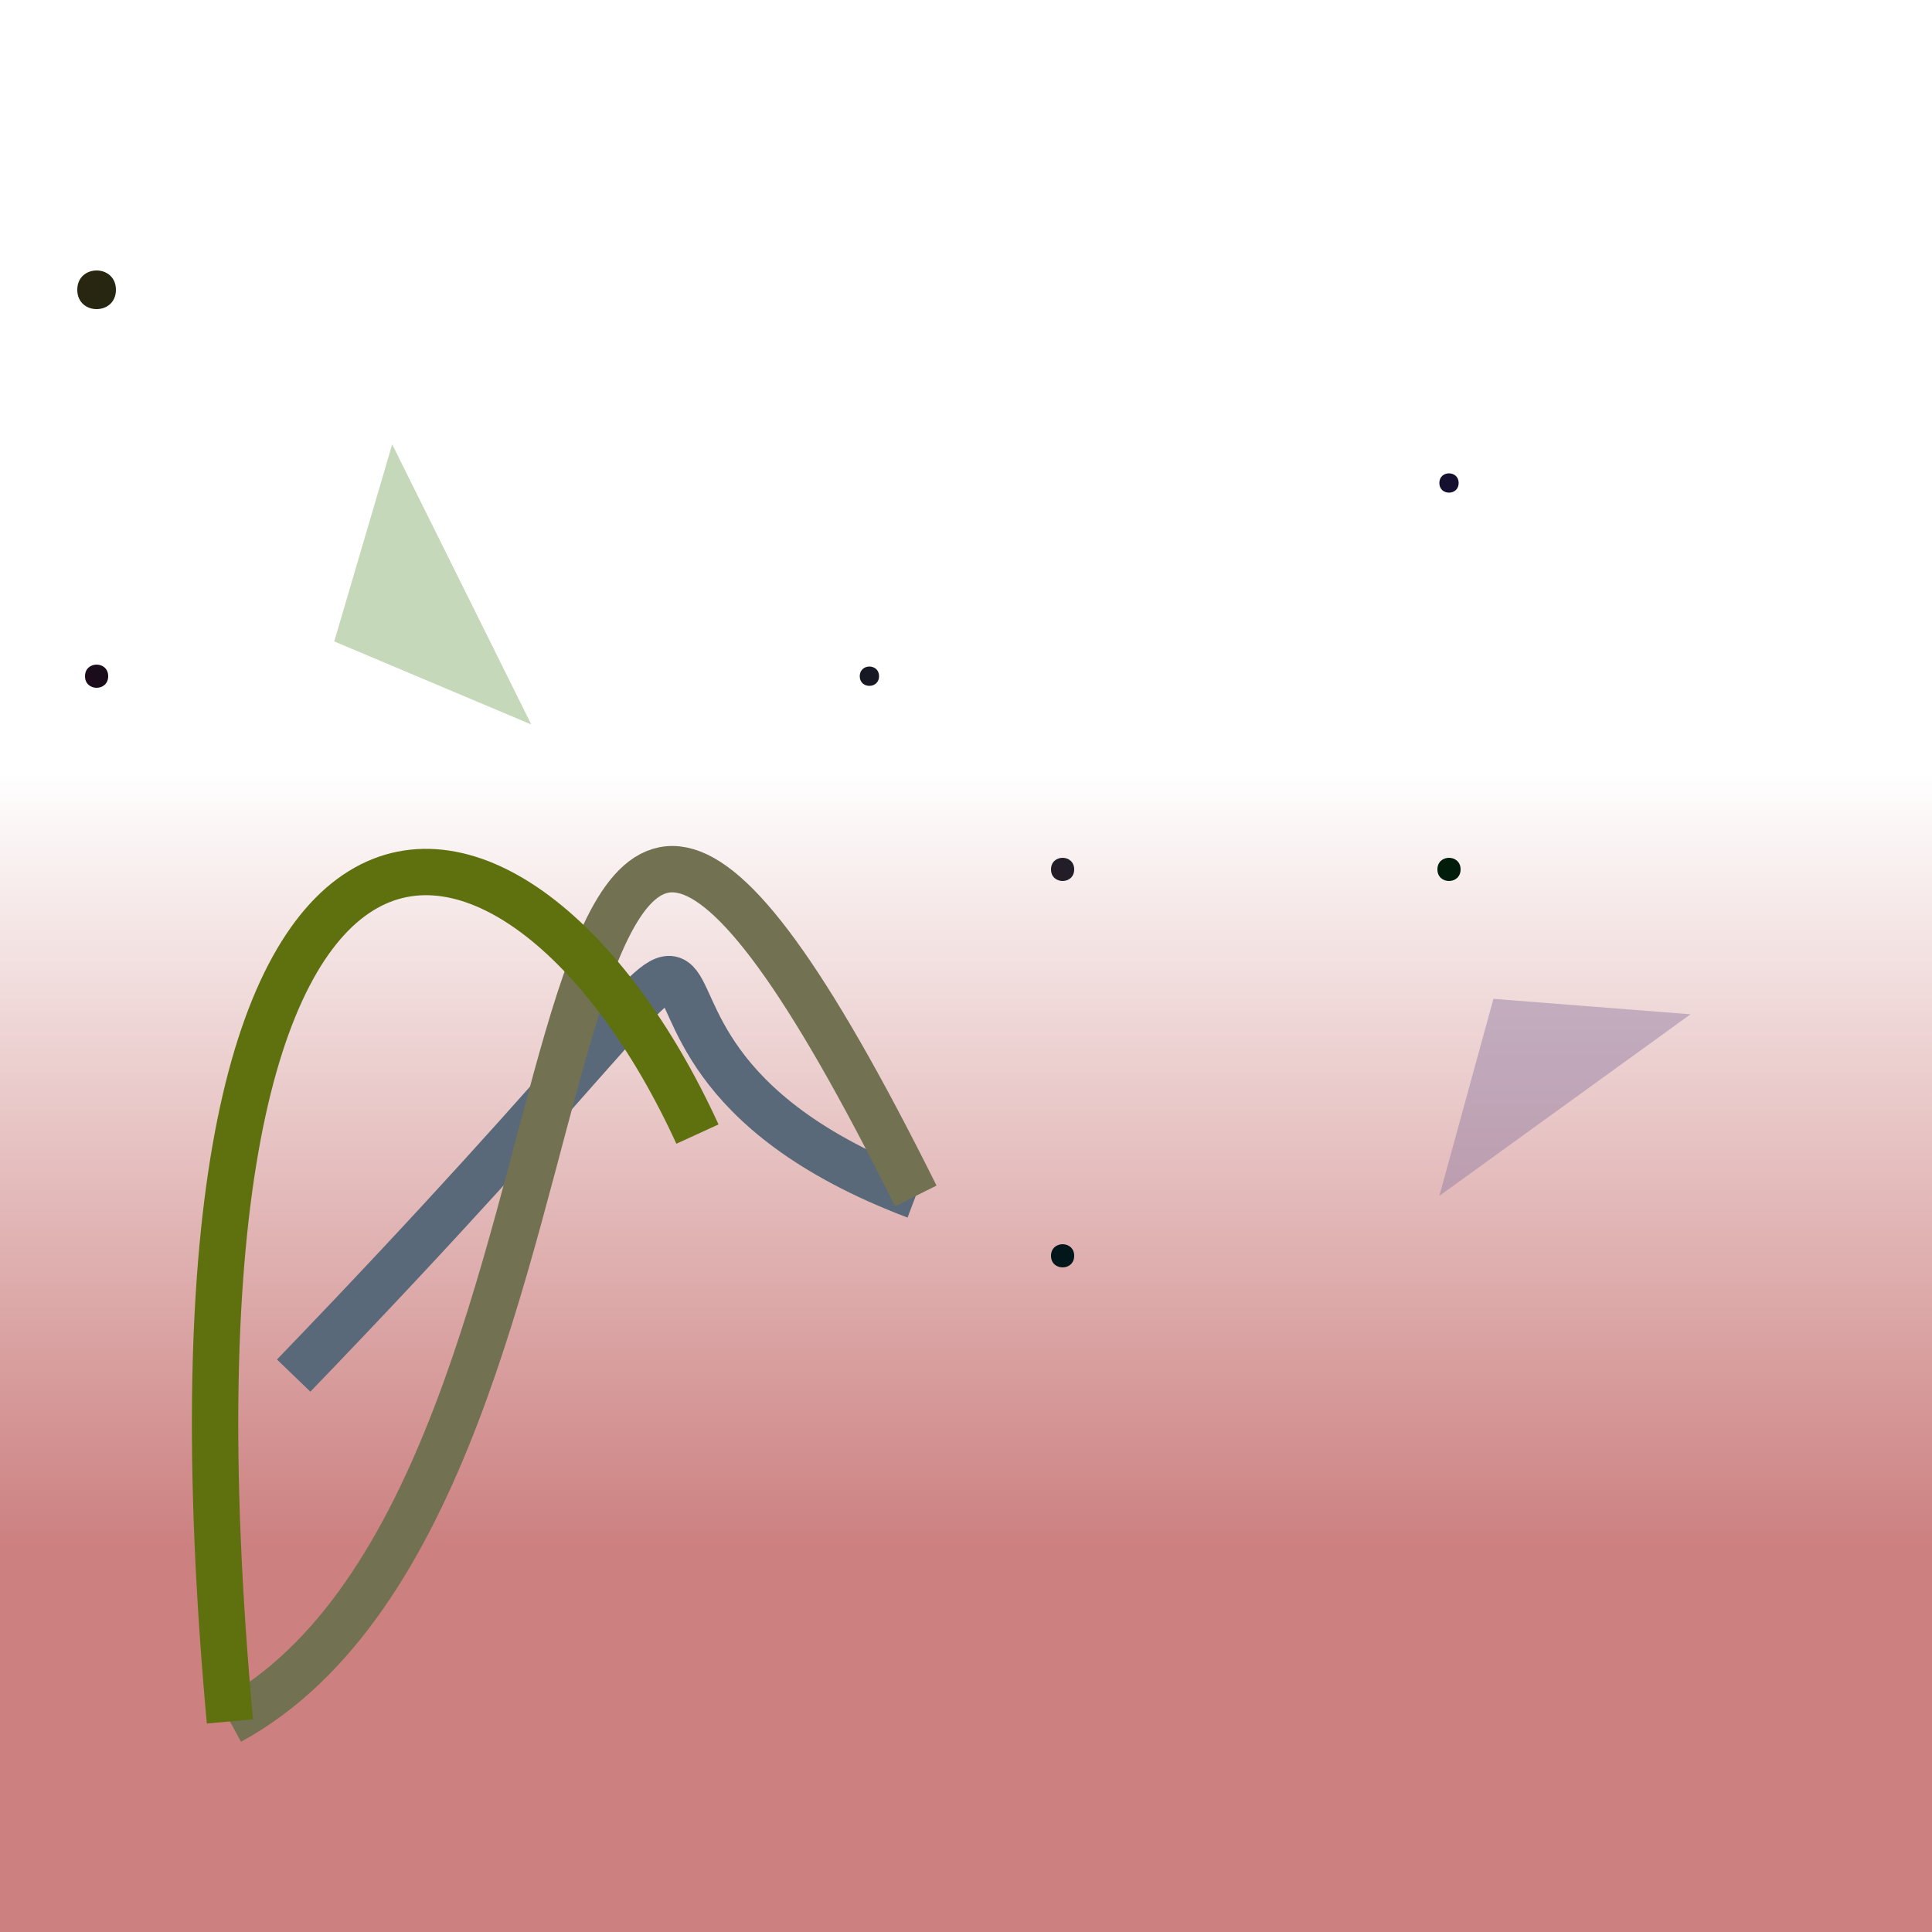 <?xml version="1.0" encoding="UTF-8"?>
<svg xmlns="http://www.w3.org/2000/svg" xmlns:xlink="http://www.w3.org/1999/xlink" width="500pt" height="500pt" viewBox="0 0 500 500" version="1.1">
<rect x="0" y="0" width="500" height="500" fill="#808080" stroke="none"/>
<defs>
<linearGradient id="linear0" gradientUnits="userSpaceOnUse" x1="0.504" y1="0" x2="0.504" y2="1" gradientTransform="matrix(500,0,0,500,0,0)">
<stop offset="0.4" style="stop-color:rgb(100%,100%,100%);stop-opacity:1;"/>
<stop offset="0.8" style="stop-color:rgb(80%,50%,50%);stop-opacity:1;"/>
</linearGradient>
<radialGradient id="radial0" gradientUnits="userSpaceOnUse" cx="0.529" cy="0.15" fx="0.529" fy="0.15" r="0.6" gradientTransform="matrix(500,0,0,500,0,0)">
<stop offset="0.467" style="stop-color:rgb(7.1%,17.9%,6.4%);stop-opacity:1;"/>
<stop offset="0.933" style="stop-color:rgb(11%,2.3%,11.3%);stop-opacity:1;"/>
</radialGradient>
<radialGradient id="radial1" gradientUnits="userSpaceOnUse" cx="0.769" cy="0.229" fx="0.769" fy="0.229" r="0.6" gradientTransform="matrix(500,0,0,500,0,0)">
<stop offset="0.467" style="stop-color:rgb(0.2%,10.8%,4.4%);stop-opacity:1;"/>
<stop offset="0.933" style="stop-color:rgb(18.3%,13.4%,10.4%);stop-opacity:1;"/>
</radialGradient>
<radialGradient id="radial2" gradientUnits="userSpaceOnUse" cx="0.144" cy="0.298" fx="0.144" fy="0.298" r="0.6" gradientTransform="matrix(500,0,0,500,0,0)">
<stop offset="0.467" style="stop-color:rgb(8%,9.6%,15.3%);stop-opacity:1;"/>
<stop offset="0.933" style="stop-color:rgb(14%,9%,1.5%);stop-opacity:1;"/>
</radialGradient>
<radialGradient id="radial3" gradientUnits="userSpaceOnUse" cx="0.134" cy="0.173" fx="0.134" fy="0.173" r="0.6" gradientTransform="matrix(500,0,0,500,0,0)">
<stop offset="0.467" style="stop-color:rgb(12.6%,3.6%,15.5%);stop-opacity:1;"/>
<stop offset="0.933" style="stop-color:rgb(0.8%,9%,10.3%);stop-opacity:1;"/>
</radialGradient>
<radialGradient id="radial4" gradientUnits="userSpaceOnUse" cx="0.426" cy="0.477" fx="0.426" fy="0.477" r="0.6" gradientTransform="matrix(500,0,0,500,0,0)">
<stop offset="0.467" style="stop-color:rgb(5.9%,15.6%,6.6%);stop-opacity:1;"/>
<stop offset="0.933" style="stop-color:rgb(18.1%,14.8%,6.6%);stop-opacity:1;"/>
</radialGradient>
<radialGradient id="radial5" gradientUnits="userSpaceOnUse" cx="0.409" cy="0.85" fx="0.409" fy="0.85" r="0.6" gradientTransform="matrix(500,0,0,500,0,0)">
<stop offset="0.467" style="stop-color:rgb(18.5%,3%,13.8%);stop-opacity:1;"/>
<stop offset="0.933" style="stop-color:rgb(8.5%,19.5%,17.1%);stop-opacity:1;"/>
</radialGradient>
<radialGradient id="radial6" gradientUnits="userSpaceOnUse" cx="0.772" cy="0.386" fx="0.772" fy="0.386" r="0.6" gradientTransform="matrix(500,0,0,500,0,0)">
<stop offset="0.467" style="stop-color:rgb(8.4%,6.2%,18.4%);stop-opacity:1;"/>
<stop offset="0.933" style="stop-color:rgb(17.5%,1.9%,18.8%);stop-opacity:1;"/>
</radialGradient>
<clipPath id="clip1">
  <rect x="0" y="0" width="500" height="500"/>
</clipPath>
<g id="surface116" clip-path="url(#clip1)">
<rect x="0" y="0" width="500" height="500" style="fill:url(#linear0);stroke:none;"/>
<path style=" stroke:none;fill-rule:nonzero;fill:url(#radial0);" d="M 28 175 C 28 179 22 179 22 175 C 22 171 28 171 28 175 "/>
<path style=" stroke:none;fill-rule:nonzero;fill:url(#radial1);" d="M 378 225 C 378 229 372 229 372 225 C 372 221 378 221 378 225 "/>
<path style=" stroke:none;fill-rule:nonzero;fill:url(#radial2);" d="M 227.5 175 C 227.5 178.332 222.5 178.332 222.5 175 C 222.5 171.668 227.5 171.668 227.5 175 "/>
<path style=" stroke:none;fill-rule:nonzero;fill:url(#radial3);" d="M 278 325 C 278 329 272 329 272 325 C 272 321 278 321 278 325 "/>
<path style=" stroke:none;fill-rule:nonzero;fill:url(#radial4);" d="M 30 75 C 30 81.668 20 81.668 20 75 C 20 68.332 30 68.332 30 75 "/>
<path style=" stroke:none;fill-rule:nonzero;fill:url(#radial5);" d="M 278 225 C 278 229 272 229 272 225 C 272 221 278 221 278 225 "/>
<path style=" stroke:none;fill-rule:nonzero;fill:url(#radial6);" d="M 377.5 125 C 377.5 128.332 372.5 128.332 372.5 125 C 372.5 121.668 377.5 121.668 377.5 125 "/>
<path style="fill:none;stroke-width:0.024;stroke-linecap:butt;stroke-linejoin:miter;stroke:rgb(35.1%,41.2%,47.6%);stroke-opacity:1;stroke-miterlimit:10;" d="M 0.152 0.712 C 0.475 0.377 0.247 0.533 0.474 0.619 " transform="matrix(500,0,0,500,0,0)"/>
<path style="fill:none;stroke-width:0.024;stroke-linecap:butt;stroke-linejoin:miter;stroke:rgb(44.9%,44.7%,32.4%);stroke-opacity:1;stroke-miterlimit:10;" d="M 0.474 0.619 C 0.245 0.159 0.341 0.77 0.119 0.891 " transform="matrix(500,0,0,500,0,0)"/>
<path style="fill:none;stroke-width:0.024;stroke-linecap:butt;stroke-linejoin:miter;stroke:rgb(37.2%,44.3%,5.8%);stroke-opacity:1;stroke-miterlimit:10;" d="M 0.119 0.891 C 0.07 0.353 0.268 0.384 0.361 0.587 " transform="matrix(500,0,0,500,0,0)"/>
<path style=" stroke:none;fill-rule:nonzero;fill:rgb(54.6%,69.7%,44.9%);fill-opacity:0.498;" d="M 137.5 187.5 L 86.5 166 L 101.5 115 L 137.5 187.5 "/>
<path style=" stroke:none;fill-rule:nonzero;fill:rgb(58.6%,50.4%,65%);fill-opacity:0.498;" d="M 437.5 262.5 L 386.5 258.5 L 372.5 309.5 L 437.5 262.5 "/>
<path style="fill:none;stroke-width:0;stroke-linecap:butt;stroke-linejoin:miter;stroke:rgb(47%,52.4%,51.8%);stroke-opacity:0.684;stroke-miterlimit:10;" d="M 0.913 0.235 L 0.128 0.187 " transform="matrix(500,0,0,500,0,0)"/>
<path style="fill:none;stroke-width:0;stroke-linecap:butt;stroke-linejoin:miter;stroke:rgb(63.7%,60.6%,62.8%);stroke-opacity:0.684;stroke-miterlimit:10;" d="M 0.255 0.208 L 0.975 0.487 " transform="matrix(500,0,0,500,0,0)"/>
<path style="fill:none;stroke-width:0;stroke-linecap:butt;stroke-linejoin:miter;stroke:rgb(59.2%,38.9%,40.3%);stroke-opacity:0.684;stroke-miterlimit:10;" d="M 0.84 0.862 L 0.017 0.875 " transform="matrix(500,0,0,500,0,0)"/>
<path style="fill:none;stroke-width:0;stroke-linecap:butt;stroke-linejoin:miter;stroke:rgb(37.3%,33.5%,47.8%);stroke-opacity:0.684;stroke-miterlimit:10;" d="M 0.006 0.176 L 0.538 0.156 " transform="matrix(500,0,0,500,0,0)"/>
<path style="fill:none;stroke-width:0;stroke-linecap:butt;stroke-linejoin:miter;stroke:rgb(44.2%,56.9%,45.2%);stroke-opacity:0.684;stroke-miterlimit:10;" d="M 0.217 0.773 L 0.685 0.705 " transform="matrix(500,0,0,500,0,0)"/>
<path style="fill:none;stroke-width:0;stroke-linecap:butt;stroke-linejoin:miter;stroke:rgb(32.3%,45.3%,39.9%);stroke-opacity:0.684;stroke-miterlimit:10;" d="M 0.655 0.495 L 0.256 0.343 " transform="matrix(500,0,0,500,0,0)"/>
<path style="fill:none;stroke-width:0;stroke-linecap:butt;stroke-linejoin:miter;stroke:rgb(53.7%,54.3%,33.9%);stroke-opacity:0.684;stroke-miterlimit:10;" d="M 0.66 0.369 L 0.533 0.823 " transform="matrix(500,0,0,500,0,0)"/>
<path style="fill:none;stroke-width:0;stroke-linecap:butt;stroke-linejoin:miter;stroke:rgb(55%,54.7%,49.1%);stroke-opacity:0.684;stroke-miterlimit:10;" d="M 0.187 0.445 L 0.983 0.894 " transform="matrix(500,0,0,500,0,0)"/>
<path style="fill:none;stroke-width:0;stroke-linecap:butt;stroke-linejoin:miter;stroke:rgb(36.5%,51.2%,34.5%);stroke-opacity:0.684;stroke-miterlimit:10;" d="M 0.659 0.006 L 0.425 0.413 " transform="matrix(500,0,0,500,0,0)"/>
<path style="fill:none;stroke-width:0;stroke-linecap:butt;stroke-linejoin:miter;stroke:rgb(44.4%,67.2%,65.8%);stroke-opacity:0.684;stroke-miterlimit:10;" d="M 0.086 0.242 L 0.616 0.508 " transform="matrix(500,0,0,500,0,0)"/>
<path style="fill:none;stroke-width:0;stroke-linecap:butt;stroke-linejoin:miter;stroke:rgb(54.7%,58.8%,64.9%);stroke-opacity:0.684;stroke-miterlimit:10;" d="M 0.038 0.367 L 0.686 0.83 " transform="matrix(500,0,0,500,0,0)"/>
<path style="fill:none;stroke-width:0;stroke-linecap:butt;stroke-linejoin:miter;stroke:rgb(36.4%,53.1%,56.1%);stroke-opacity:0.684;stroke-miterlimit:10;" d="M 0.062 0.67 L 0.871 0.255 " transform="matrix(500,0,0,500,0,0)"/>
<path style="fill:none;stroke-width:0;stroke-linecap:butt;stroke-linejoin:miter;stroke:rgb(52.4%,45.4%,30.9%);stroke-opacity:0.684;stroke-miterlimit:10;" d="M 0.875 0.389 L 0.855 0.013 " transform="matrix(500,0,0,500,0,0)"/>
<path style="fill:none;stroke-width:0;stroke-linecap:butt;stroke-linejoin:miter;stroke:rgb(52.9%,47.6%,44.6%);stroke-opacity:0.684;stroke-miterlimit:10;" d="M 0.157 0.634 L 0.285 0.416 " transform="matrix(500,0,0,500,0,0)"/>
<path style="fill:none;stroke-width:0;stroke-linecap:butt;stroke-linejoin:miter;stroke:rgb(41.9%,52%,50.8%);stroke-opacity:0.684;stroke-miterlimit:10;" d="M 0.459 0.079 L 0.118 0.383 " transform="matrix(500,0,0,500,0,0)"/>
<path style="fill:none;stroke-width:0;stroke-linecap:butt;stroke-linejoin:miter;stroke:rgb(48.9%,43.1%,45.4%);stroke-opacity:0.684;stroke-miterlimit:10;" d="M 0.236 0.007 L 0.508 0.791 " transform="matrix(500,0,0,500,0,0)"/>
<path style="fill:none;stroke-width:0;stroke-linecap:butt;stroke-linejoin:miter;stroke:rgb(42.1%,40.4%,54.5%);stroke-opacity:0.684;stroke-miterlimit:10;" d="M 0.832 0.585 L 0.459 0.276 " transform="matrix(500,0,0,500,0,0)"/>
<path style="fill:none;stroke-width:0;stroke-linecap:butt;stroke-linejoin:miter;stroke:rgb(36.3%,31.3%,30.4%);stroke-opacity:0.684;stroke-miterlimit:10;" d="M 0.32 0.549 L 0.658 0.254 " transform="matrix(500,0,0,500,0,0)"/>
<path style="fill:none;stroke-width:0;stroke-linecap:butt;stroke-linejoin:miter;stroke:rgb(56.5%,46.1%,30.8%);stroke-opacity:0.684;stroke-miterlimit:10;" d="M 0.48 0.665 L 0.538 0.337 " transform="matrix(500,0,0,500,0,0)"/>
<path style="fill:none;stroke-width:0;stroke-linecap:butt;stroke-linejoin:miter;stroke:rgb(45.9%,31.8%,30.3%);stroke-opacity:0.684;stroke-miterlimit:10;" d="M 0.906 0.528 L 0.73 0.93 " transform="matrix(500,0,0,500,0,0)"/>
<path style="fill:none;stroke-width:0;stroke-linecap:butt;stroke-linejoin:miter;stroke:rgb(47.2%,48.2%,55.2%);stroke-opacity:0.684;stroke-miterlimit:10;" d="M 0.338 0.128 L 0.463 0.827 " transform="matrix(500,0,0,500,0,0)"/>
<path style="fill:none;stroke-width:0;stroke-linecap:butt;stroke-linejoin:miter;stroke:rgb(31.8%,33.4%,45%);stroke-opacity:0.684;stroke-miterlimit:10;" d="M 0.307 0.846 L 0.739 0.178 " transform="matrix(500,0,0,500,0,0)"/>
<path style="fill:none;stroke-width:0;stroke-linecap:butt;stroke-linejoin:miter;stroke:rgb(36.1%,66.4%,44.4%);stroke-opacity:0.684;stroke-miterlimit:10;" d="M 0.613 0.671 L 0.241 0.137 " transform="matrix(500,0,0,500,0,0)"/>
<path style="fill:none;stroke-width:0;stroke-linecap:butt;stroke-linejoin:miter;stroke:rgb(31.2%,45.3%,44.2%);stroke-opacity:0.684;stroke-miterlimit:10;" d="M 0.02 0.73 L 0.13 0.843 " transform="matrix(500,0,0,500,0,0)"/>
<path style="fill:none;stroke-width:0;stroke-linecap:butt;stroke-linejoin:miter;stroke:rgb(61.3%,38.9%,40.4%);stroke-opacity:0.684;stroke-miterlimit:10;" d="M 0.342 0.446 L 0.949 0.622 " transform="matrix(500,0,0,500,0,0)"/>
<path style="fill:none;stroke-width:0;stroke-linecap:butt;stroke-linejoin:miter;stroke:rgb(45.7%,34.8%,69.8%);stroke-opacity:0.684;stroke-miterlimit:10;" d="M 0.94 0.773 L 0.989 0.345 " transform="matrix(500,0,0,500,0,0)"/>
<path style="fill:none;stroke-width:0;stroke-linecap:butt;stroke-linejoin:miter;stroke:rgb(50.3%,49.3%,52.5%);stroke-opacity:0.684;stroke-miterlimit:10;" d="M 0.54 0.562 L 0.147 0.277 " transform="matrix(500,0,0,500,0,0)"/>
<path style="fill:none;stroke-width:0;stroke-linecap:butt;stroke-linejoin:miter;stroke:rgb(36.1%,33.4%,42.1%);stroke-opacity:0.684;stroke-miterlimit:10;" d="M 0.089 0.092 L 0.385 0.611 " transform="matrix(500,0,0,500,0,0)"/>
<path style="fill:none;stroke-width:0;stroke-linecap:butt;stroke-linejoin:miter;stroke:rgb(53%,69.7%,61.9%);stroke-opacity:0.684;stroke-miterlimit:10;" d="M 0.793 0.083 L 0.311 0.929 " transform="matrix(500,0,0,500,0,0)"/>
<path style="fill:none;stroke-width:0;stroke-linecap:butt;stroke-linejoin:miter;stroke:rgb(38%,55.4%,54.2%);stroke-opacity:0.684;stroke-miterlimit:10;" d="M 0.572 0.656 L 0.789 0.658 " transform="matrix(500,0,0,500,0,0)"/>
<path style="fill:none;stroke-width:0;stroke-linecap:butt;stroke-linejoin:miter;stroke:rgb(58.2%,64.4%,62%);stroke-opacity:0.684;stroke-miterlimit:10;" d="M 0.795 0.235 L 0.424 0.322 " transform="matrix(500,0,0,500,0,0)"/>
<path style="fill:none;stroke-width:0;stroke-linecap:butt;stroke-linejoin:miter;stroke:rgb(35.2%,44.1%,30.1%);stroke-opacity:0.684;stroke-miterlimit:10;" d="M 0.863 0.67 L 0.242 0.66 " transform="matrix(500,0,0,500,0,0)"/>
<path style="fill:none;stroke-width:0;stroke-linecap:butt;stroke-linejoin:miter;stroke:rgb(50.3%,55%,63.1%);stroke-opacity:0.684;stroke-miterlimit:10;" d="M 0.991 0.933 L 0.065 0.455 " transform="matrix(500,0,0,500,0,0)"/>
<path style="fill:none;stroke-width:0;stroke-linecap:butt;stroke-linejoin:miter;stroke:rgb(31.3%,63.5%,33.9%);stroke-opacity:0.684;stroke-miterlimit:10;" d="M 0.838 0.487 L 0.913 0.132 " transform="matrix(500,0,0,500,0,0)"/>
<path style="fill:none;stroke-width:0;stroke-linecap:butt;stroke-linejoin:miter;stroke:rgb(48.5%,37.6%,41.3%);stroke-opacity:0.684;stroke-miterlimit:10;" d="M 0.537 0.986 L 0.341 0.262 " transform="matrix(500,0,0,500,0,0)"/>
<path style="fill:none;stroke-width:0;stroke-linecap:butt;stroke-linejoin:miter;stroke:rgb(65.8%,49.7%,33.4%);stroke-opacity:0.684;stroke-miterlimit:10;" d="M 0.433 0.544 L 0.485 0.174 " transform="matrix(500,0,0,500,0,0)"/>
<path style="fill:none;stroke-width:0;stroke-linecap:butt;stroke-linejoin:miter;stroke:rgb(48.6%,33.8%,45%);stroke-opacity:0.684;stroke-miterlimit:10;" d="M 0.19 0.768 L 0.529 0.458 " transform="matrix(500,0,0,500,0,0)"/>
<path style="fill:none;stroke-width:0;stroke-linecap:butt;stroke-linejoin:miter;stroke:rgb(30.8%,64.3%,40.7%);stroke-opacity:0.684;stroke-miterlimit:10;" d="M 0.063 0.579 L 0.244 0.976 " transform="matrix(500,0,0,500,0,0)"/>
<path style="fill:none;stroke-width:0;stroke-linecap:butt;stroke-linejoin:miter;stroke:rgb(38.9%,50.4%,61.9%);stroke-opacity:0.684;stroke-miterlimit:10;" d="M 0.684 0.915 L 0.807 0.13 " transform="matrix(500,0,0,500,0,0)"/>
<path style="fill:none;stroke-width:0;stroke-linecap:butt;stroke-linejoin:miter;stroke:rgb(62.8%,58.7%,69%);stroke-opacity:0.684;stroke-miterlimit:10;" d="M 0.354 0.712 L 0.818 0.754 " transform="matrix(500,0,0,500,0,0)"/>
</g>
</defs>
<g id="surface113">
<use xlink:href="#surface116"/>
</g>
</svg>
